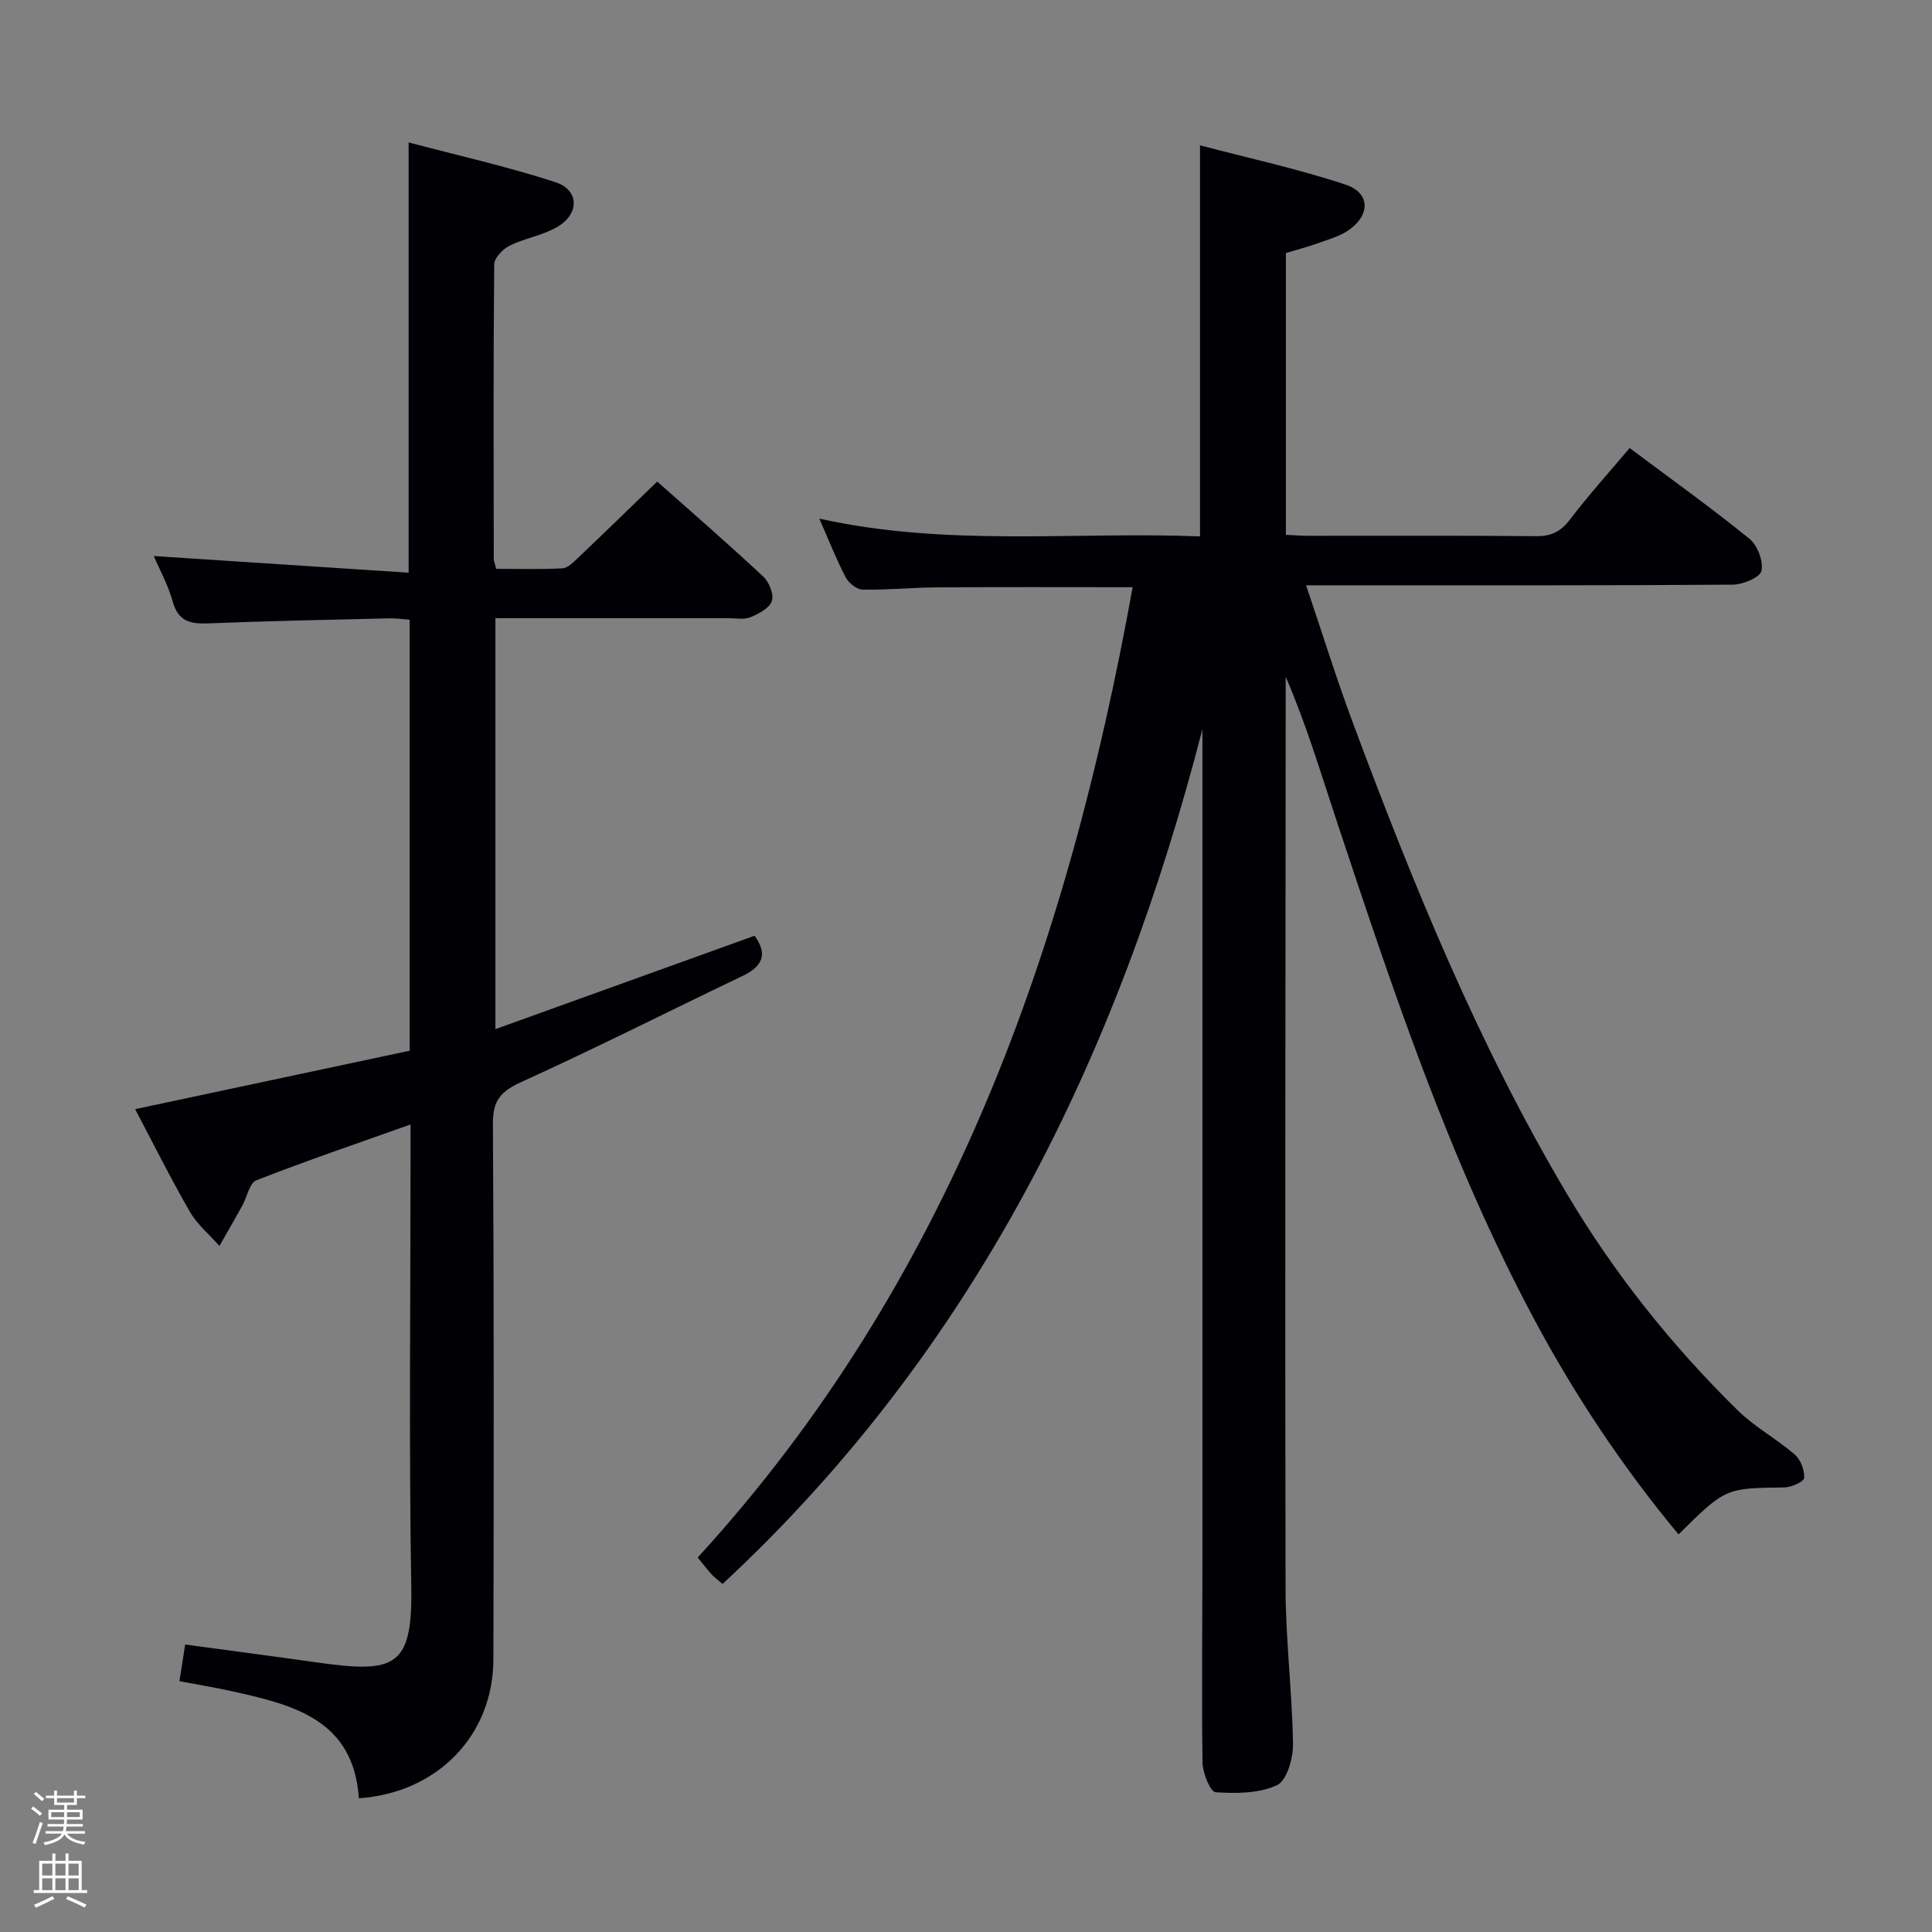 <svg enable-background="new 0 0 400 400" viewBox="0 0 400 400" xmlns="http://www.w3.org/2000/svg"><rect x="0" y="0" width="400" height="400" fill="#808080" stroke="none"/><path d="m6.44 374.46.42-.45c.65.47 1.27.95 1.85 1.44l-.45.49c-.65-.56-1.25-1.06-1.82-1.48m.93 7.33-.63-.26c.55-1.36 1.05-2.8 1.52-4.33.19.1.38.19.59.27-.46 1.29-.95 2.73-1.48 4.32m-.38-10.38.44-.42c.43.34 1.01.82 1.74 1.44l-.49.49c-.53-.51-1.09-1.01-1.69-1.51m2.5.35h1.72v-1.04h.59v1.04h3.52v-1.04h.59v1.04h1.75v.53h-1.75v1.42h-2.03v.97h3.22v2.03h-3.24c0 .35-.01.66-.03.93h3.32v.53h-3.37c-.03.27-.08.58-.15.94h3.96v.53h-3.71c.67.92 1.93 1.48 3.79 1.68-.13.24-.23.44-.29.59-2.13-.38-3.48-1.08-4.04-2.12-.43.97-1.77 1.72-4.03 2.23-.09-.19-.2-.37-.33-.55 2.1-.42 3.37-1.03 3.81-1.83h-3.36v-.53h3.58c.08-.29.13-.61.16-.94h-3.33v-.53h3.39c.02-.27.04-.58.04-.93h-3.23v-2.03h3.25v-.97h-2.07v-1.42h-1.73zm1.12 3.44v1h2.65c.01-.3.02-.44.01-.4v-.25-.35zm1.19-2h3.52v-.91h-3.52zm4.71 2h-2.63v.59c0 .15-.01.28-.01.4h2.64z" fill="#fcfbfa"/><path d="m13.56 383.74h.63v1.52h2.72v6.07h1.13v.6h-11.06v-.6h1.13v-6.07h2.73v-1.52h.63v1.52h2.1v-1.52zm-2.69 8.83.38.56c-1.24.63-2.53 1.25-3.85 1.85-.1-.21-.21-.42-.34-.63 1.36-.55 2.63-1.15 3.81-1.78m-2.13-4.27h2.1v-2.45h-2.1zm0 3.04h2.1v-2.46h-2.1zm2.72-3.04h2.1v-2.45h-2.1zm0 3.04h2.1v-2.46h-2.1zm6.07 3.6c-1.41-.71-2.7-1.3-3.86-1.78l.35-.56c1.45.62 2.75 1.19 3.88 1.72zm-1.25-9.09h-2.1v2.45h2.1zm-2.09 5.49h2.1v-2.46h-2.1z" fill="#fcfbfa"/><g fill="#010105"><path d="m234.5 121.58c-14.17 0-27.3-.06-40.43.03-5.15.03-10.3.55-15.45.47-1.21-.02-2.89-1.35-3.51-2.52-1.92-3.65-3.43-7.52-5.49-12.19 26.5 5.89 52.67 2.67 78.83 3.68 0-27.01 0-53.4 0-80.96 10.18 2.68 20.32 4.88 30.12 8.13 5.15 1.71 5.19 6.3.61 9.46-1.85 1.28-4.18 1.9-6.34 2.68-2.15.77-4.36 1.35-6.61 2.03v58.34c1.61.07 3.19.2 4.78.2 15.66.02 31.33-.08 46.99.08 3.18.03 5.16-.96 7.08-3.49 3.81-5.02 8.06-9.7 12.32-14.76 8.44 6.32 16.81 12.31 24.8 18.78 1.67 1.35 2.92 4.66 2.49 6.66-.3 1.36-3.86 2.84-5.97 2.85-27.33.19-54.66.13-81.99.13-1.78 0-3.57 0-6.32 0 3.37 9.95 6.26 19.26 9.65 28.37 12.49 33.51 25.96 66.6 44.26 97.46 9.81 16.55 21.74 31.52 35.46 44.99 3.53 3.46 8.05 5.9 11.81 9.15 1.22 1.05 2.04 3.25 1.94 4.85-.05.77-2.67 1.94-4.14 1.96-12.12.15-12.12.08-21.87 9.72-11.61-13.98-21.61-29-30.13-45-17.33-32.53-28.9-67.36-40.47-102.17-3.37-10.13-6.4-20.37-10.73-30.4v4.17c-.04 61.49-.16 122.98-.03 184.47.02 10.79 1.38 21.58 1.54 32.38.04 2.93-1.28 7.52-3.31 8.47-3.72 1.73-8.47 1.75-12.72 1.46-1.08-.07-2.67-3.98-2.7-6.15-.21-13.83-.03-27.66-.02-41.49.01-56.66 0-113.31 0-169.97 0-.83 0-1.66 0-2.48-17.47 67.73-47.14 128.5-99.35 176.97-1.12-.97-1.79-1.44-2.32-2.03-.98-1.11-1.89-2.29-2.83-3.44 52.16-57.01 76.55-126.18 90.05-200.89z"/><path d="m102.57 213.07c18.38-6.63 35.97-12.96 53.65-19.33 2.79 3.8 1.67 6.33-2.46 8.31-15.27 7.3-30.38 14.95-45.78 21.95-4.22 1.92-5.96 3.76-5.93 8.61.23 36.99.19 73.99.1 110.98-.04 15.69-11.59 27.62-27.85 28.72-1.1-16.33-13.64-19.36-26.32-22.17-3.53-.78-7.11-1.36-10.83-2.07.42-2.65.77-4.89 1.19-7.59 9.28 1.26 18.44 2.46 27.58 3.75 15.91 2.25 19.49.85 19.23-15.54-.5-29.98-.15-59.98-.15-89.98 0-1.77 0-3.54 0-5.9-11.09 3.95-21.6 7.52-31.93 11.56-1.43.56-1.92 3.48-2.91 5.26-1.55 2.79-3.15 5.55-4.73 8.33-2.06-2.34-4.58-4.42-6.11-7.07-3.98-6.89-7.53-14.03-11.34-21.25 19.11-4.07 37.96-8.09 56.83-12.1 0-30.11 0-59.41 0-89.24-1.35-.1-2.77-.31-4.19-.28-12.48.3-24.96.54-37.43 1.04-3.72.15-6.28-.35-7.43-4.51-.95-3.44-2.73-6.64-3.92-9.43 17.66 1.15 35.1 2.3 52.76 3.45 0-30.21 0-59.12 0-89.08 10.12 2.68 20.4 4.97 30.37 8.22 5.05 1.64 5.04 6.67.24 9.37-2.99 1.69-6.6 2.25-9.69 3.78-1.41.7-3.19 2.53-3.2 3.86-.19 20.33-.12 40.66-.09 60.99 0 .47.22.94.51 2.06 4.49 0 9.1.14 13.69-.1 1.09-.06 2.24-1.22 3.16-2.09 5.43-5.16 10.8-10.39 16.48-15.88 7.12 6.32 14.65 12.86 21.93 19.65 1.22 1.14 2.27 3.69 1.81 5.08-.48 1.47-2.71 2.64-4.43 3.36-1.28.54-2.95.2-4.45.2-15.99.01-31.98 0-48.36 0z"/></g></svg>
